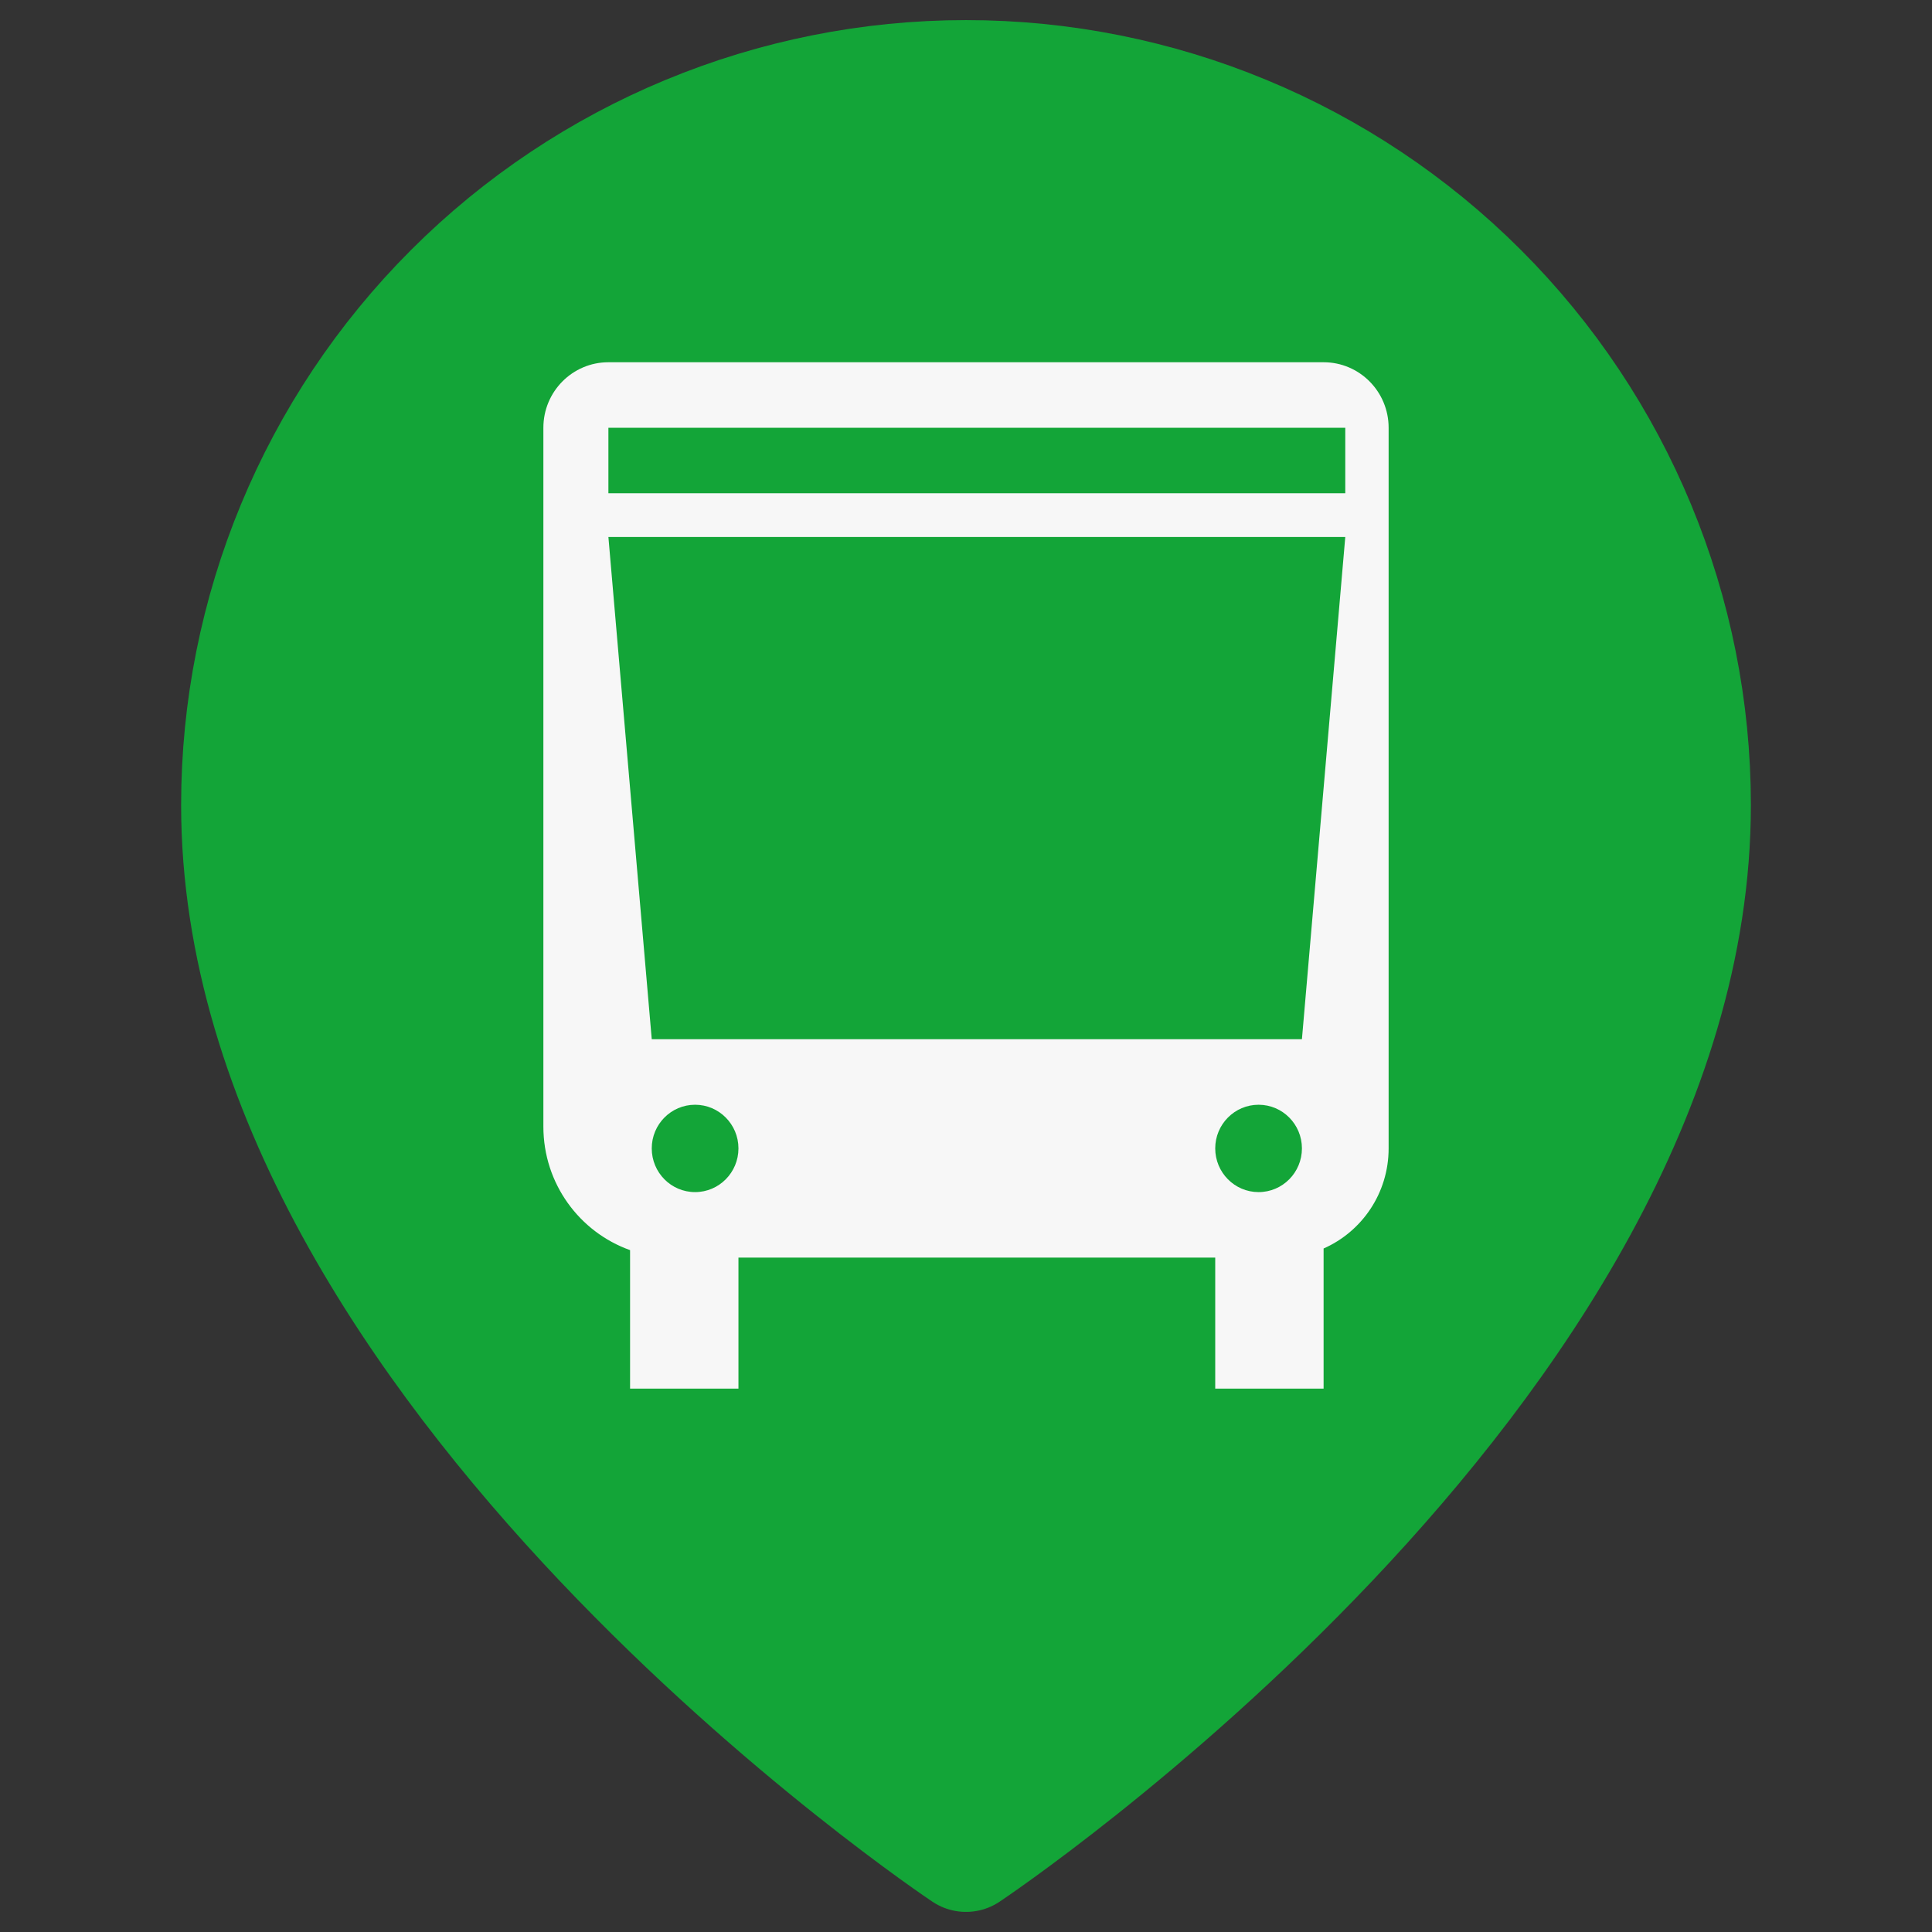 <svg width="32" height="32" viewBox="0 0 32 32" fill="none" xmlns="http://www.w3.org/2000/svg">
<rect x="0" y="0" width="32" height="32" fill="#333333" stroke="none"/>
<path d="M28 13.333C28 22.667 16 30.667 16 30.667C16 30.667 4 22.667 4 13.333C4 10.151 5.264 7.098 7.515 4.848C9.765 2.598 12.817 1.333 16 1.333C19.183 1.333 22.235 2.598 24.485 4.848C26.736 7.098 28 10.151 28 13.333Z" fill="#13A538" stroke="#13A538" stroke-width="2" stroke-linecap="round" stroke-linejoin="round"/>
<path fill-rule="evenodd" clip-rule="evenodd" d="M9 7.085C9 6.486 9.482 6 10.077 6H21.923C22.518 6 23 6.486 23 7.085V19.021C23 19.763 22.557 20.4 21.923 20.679V23H20.128V20.83H12.231V23H10.436V20.706C9.599 20.408 9 19.605 9 18.66V7.085ZM21.564 19.021C21.564 19.421 21.243 19.745 20.846 19.745C20.45 19.745 20.128 19.421 20.128 19.021C20.128 18.622 20.45 18.298 20.846 18.298C21.243 18.298 21.564 18.622 21.564 19.021ZM22.282 8.894H10.077L10.795 17.213H21.564L22.282 8.894ZM12.231 19.021C12.231 19.421 11.909 19.745 11.513 19.745C11.116 19.745 10.795 19.421 10.795 19.021C10.795 18.622 11.116 18.298 11.513 18.298C11.909 18.298 12.231 18.622 12.231 19.021ZM22.282 7.085H10.077V8.17H22.282V7.085Z" fill="#F7F7F7"/>
</svg>
